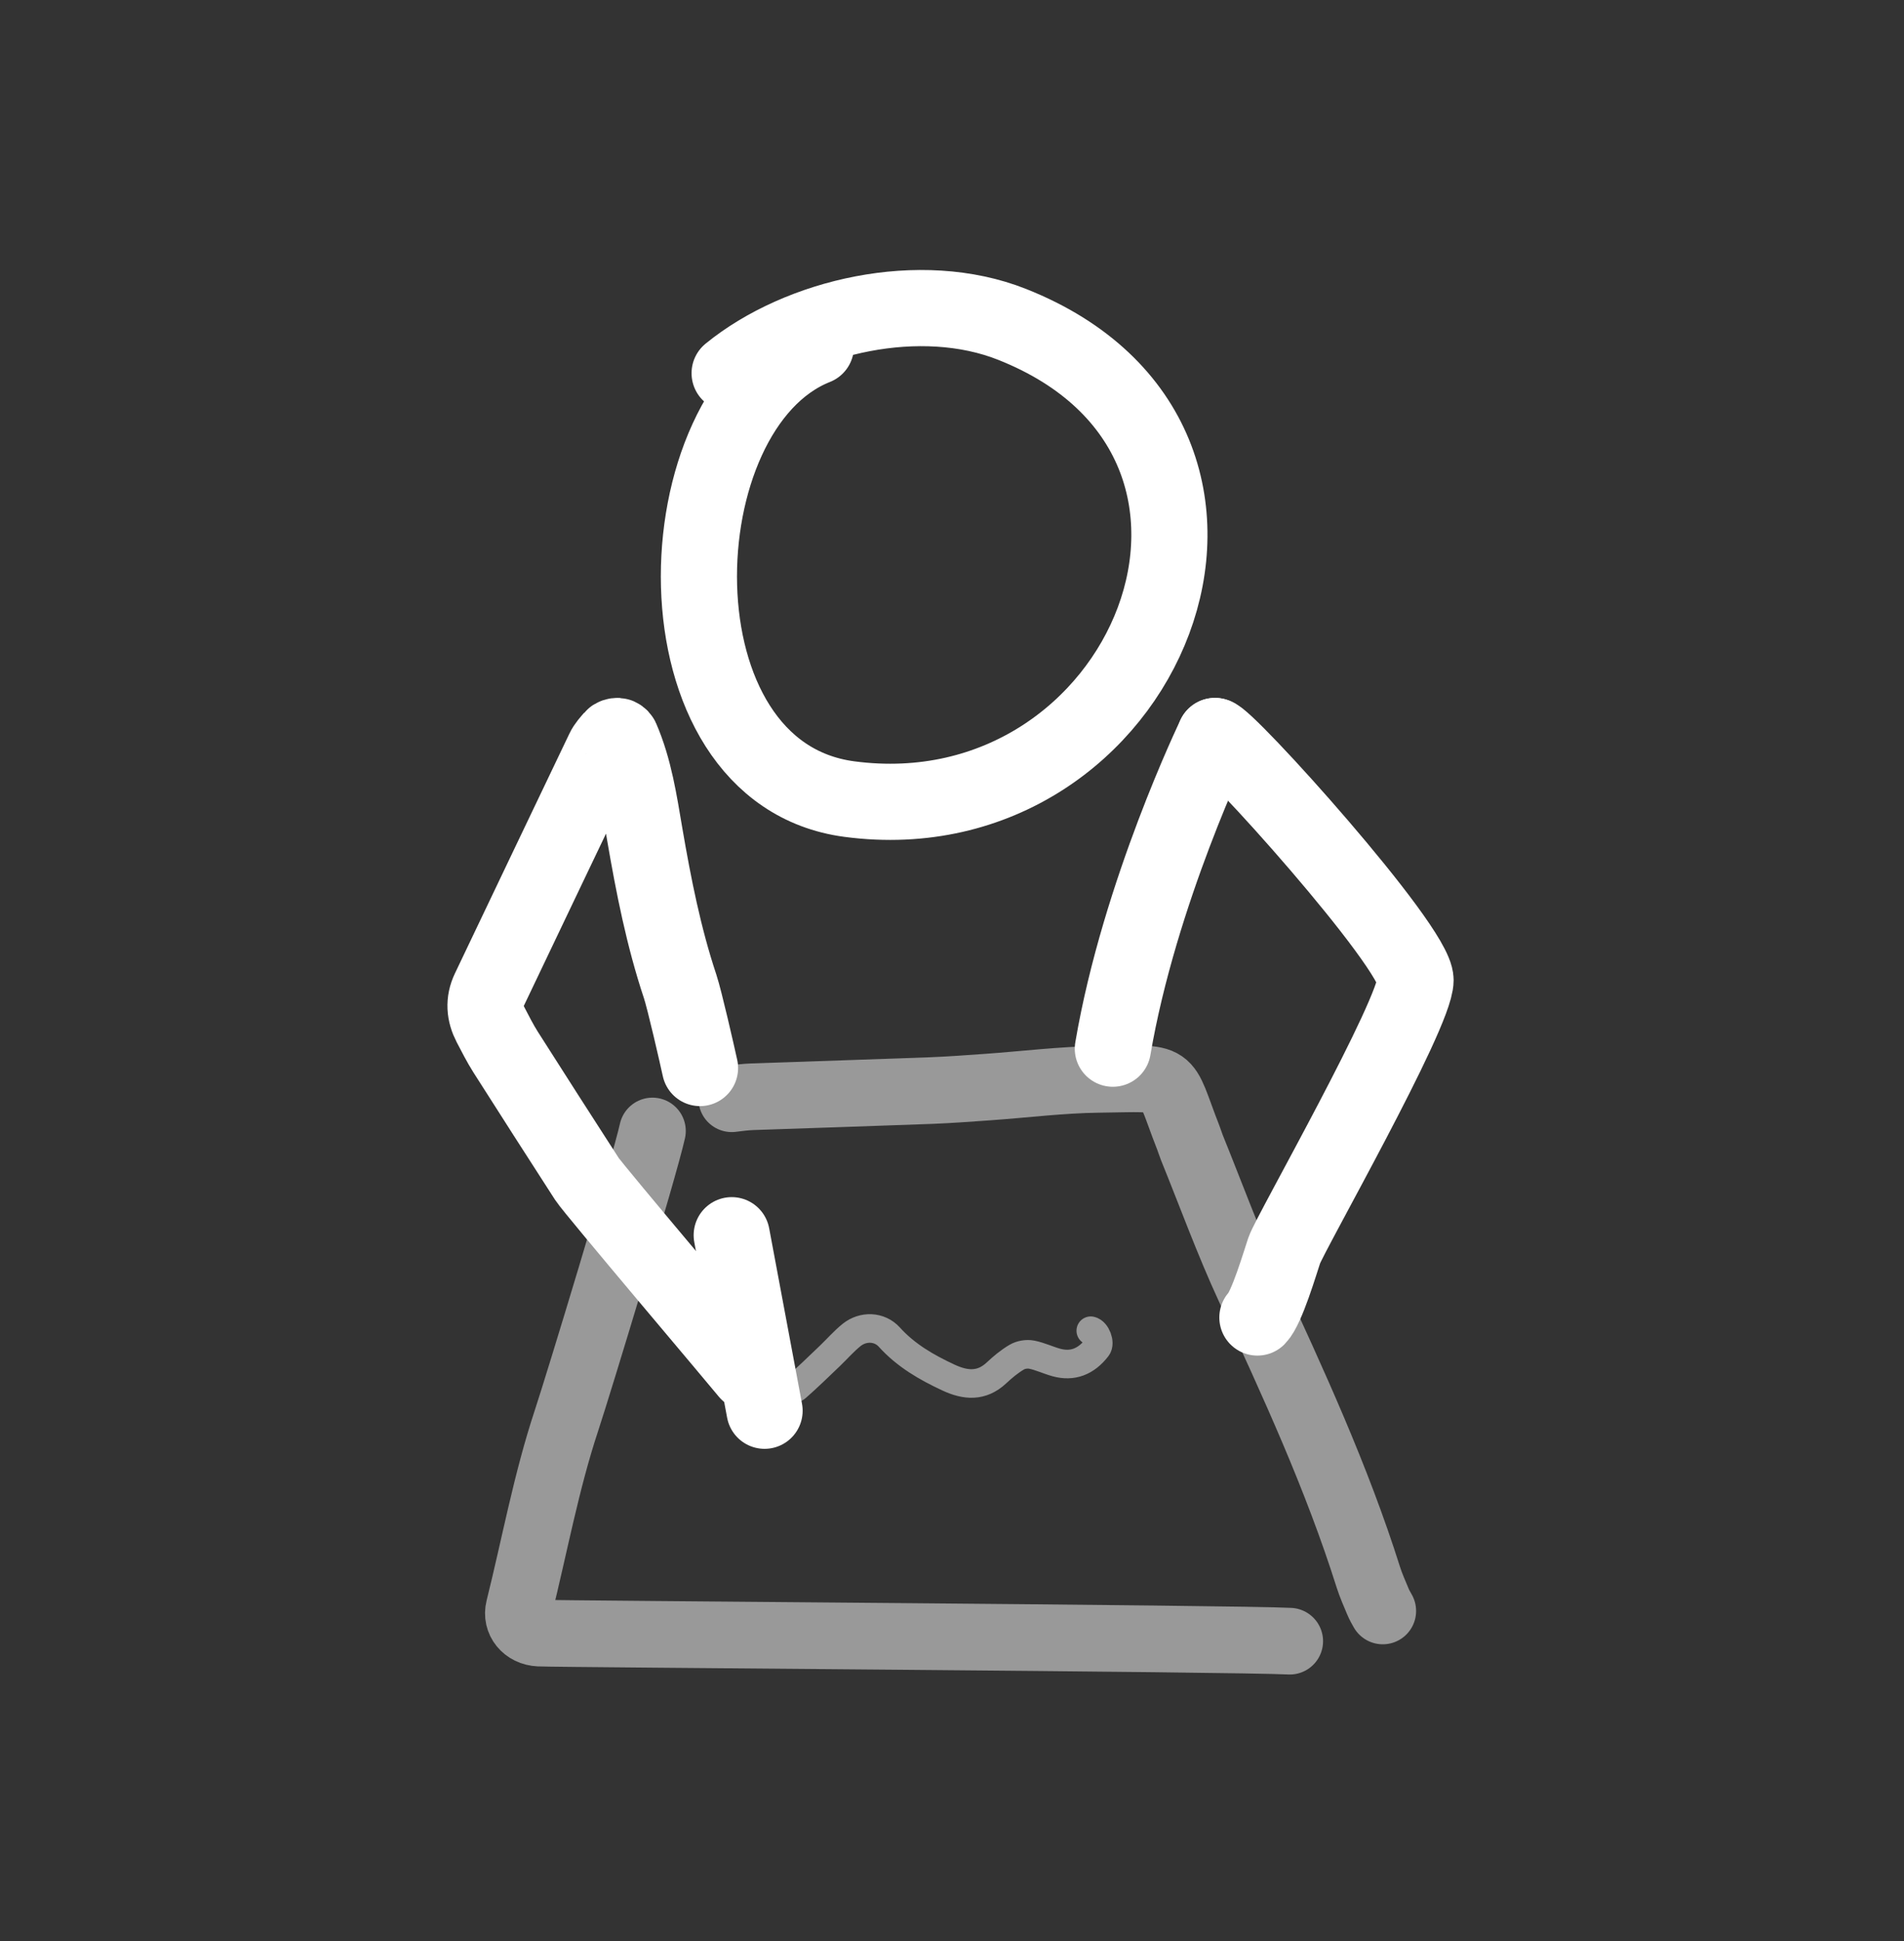 <svg width="52" height="53" viewBox="0 0 52 53" fill="none" xmlns="http://www.w3.org/2000/svg">
<rect x="0" y="0" width="52" height="53" fill="#333333" stroke="none"/>
<path d="M19.927 10.19C21.837 8.634 25.135 7.862 27.644 8.858C35.745 12.073 31.315 22.893 23.197 21.819C17.725 21.095 18.026 11.152 22.282 9.463" stroke="white" stroke-width="2.08" stroke-linecap="round" stroke-linejoin="round"/>
<path d="M19.118 29.162C19.038 28.793 18.694 27.289 18.575 26.933C18.124 25.578 17.85 24.186 17.609 22.782C17.458 21.897 17.327 21.001 16.966 20.166C16.952 20.134 16.904 20.098 16.87 20.096C16.827 20.094 16.767 20.11 16.74 20.142C16.648 20.249 16.547 20.356 16.488 20.482C15.443 22.661 14.406 24.844 13.364 27.024C13.207 27.352 13.235 27.667 13.396 27.978C13.528 28.23 13.656 28.485 13.808 28.725C14.545 29.884 15.287 31.04 16.032 32.195C16.211 32.473 20.226 37.213 20.432 37.472" stroke="white" stroke-width="2.08" stroke-linecap="round" stroke-linejoin="round"/>
<path d="M30.393 28.634C31.119 24.365 33.183 20.096 33.183 20.096" stroke="white" stroke-width="2.08" stroke-linecap="round" stroke-linejoin="round"/>
<path d="M33.182 20.096C33.468 20.087 38.66 25.845 38.66 26.762C38.66 27.678 35.224 33.694 35.074 34.142C34.963 34.471 34.596 35.717 34.341 35.974" stroke="white" stroke-width="2.08" stroke-linecap="round" stroke-linejoin="round"/>
<path opacity="0.503" d="M37.765 43.987C37.718 43.904 37.67 43.821 37.634 43.734C37.543 43.514 37.444 43.296 37.372 43.07C36.511 40.342 35.316 37.752 34.119 35.161C33.541 33.911 33.07 32.612 32.551 31.335C32.515 31.247 32.49 31.155 32.455 31.067C31.753 29.281 32.139 29.448 29.995 29.472C28.994 29.484 27.994 29.61 26.994 29.681C26.47 29.718 25.947 29.758 25.422 29.778C23.8 29.839 22.177 29.889 20.554 29.946C20.364 29.953 20.173 29.976 19.984 30.001" stroke="white" stroke-width="1.82" stroke-linecap="round" stroke-linejoin="round"/>
<path opacity="0.503" d="M35.224 44.812C33.791 44.735 15.297 44.618 14.725 44.591C14.336 44.573 14.088 44.259 14.173 43.92C14.6 42.209 14.915 40.469 15.47 38.791C15.801 37.791 17.592 31.905 17.819 30.881" stroke="white" stroke-width="1.82" stroke-linecap="round" stroke-linejoin="round"/>
<path opacity="0.503" d="M29.79 36.335C29.939 36.365 30.055 36.672 29.962 36.792C29.662 37.182 29.29 37.324 28.849 37.202C28.621 37.139 28.404 37.033 28.174 36.988C28.047 36.963 27.88 36.99 27.769 37.056C27.568 37.174 27.385 37.327 27.215 37.486C26.808 37.867 26.373 37.832 25.904 37.614C25.3 37.333 24.738 37.008 24.288 36.509C24.018 36.211 23.571 36.201 23.26 36.449C23.043 36.624 22.859 36.837 22.657 37.03C22.355 37.318 22.057 37.61 21.742 37.885C21.69 37.931 21.541 37.933 21.479 37.894" stroke="white" stroke-width="0.78" stroke-linecap="round" stroke-linejoin="round"/>
<path d="M19.984 33.727L20.881 38.52" stroke="white" stroke-width="2.08" stroke-linecap="round" stroke-linejoin="round"/>
</svg>

